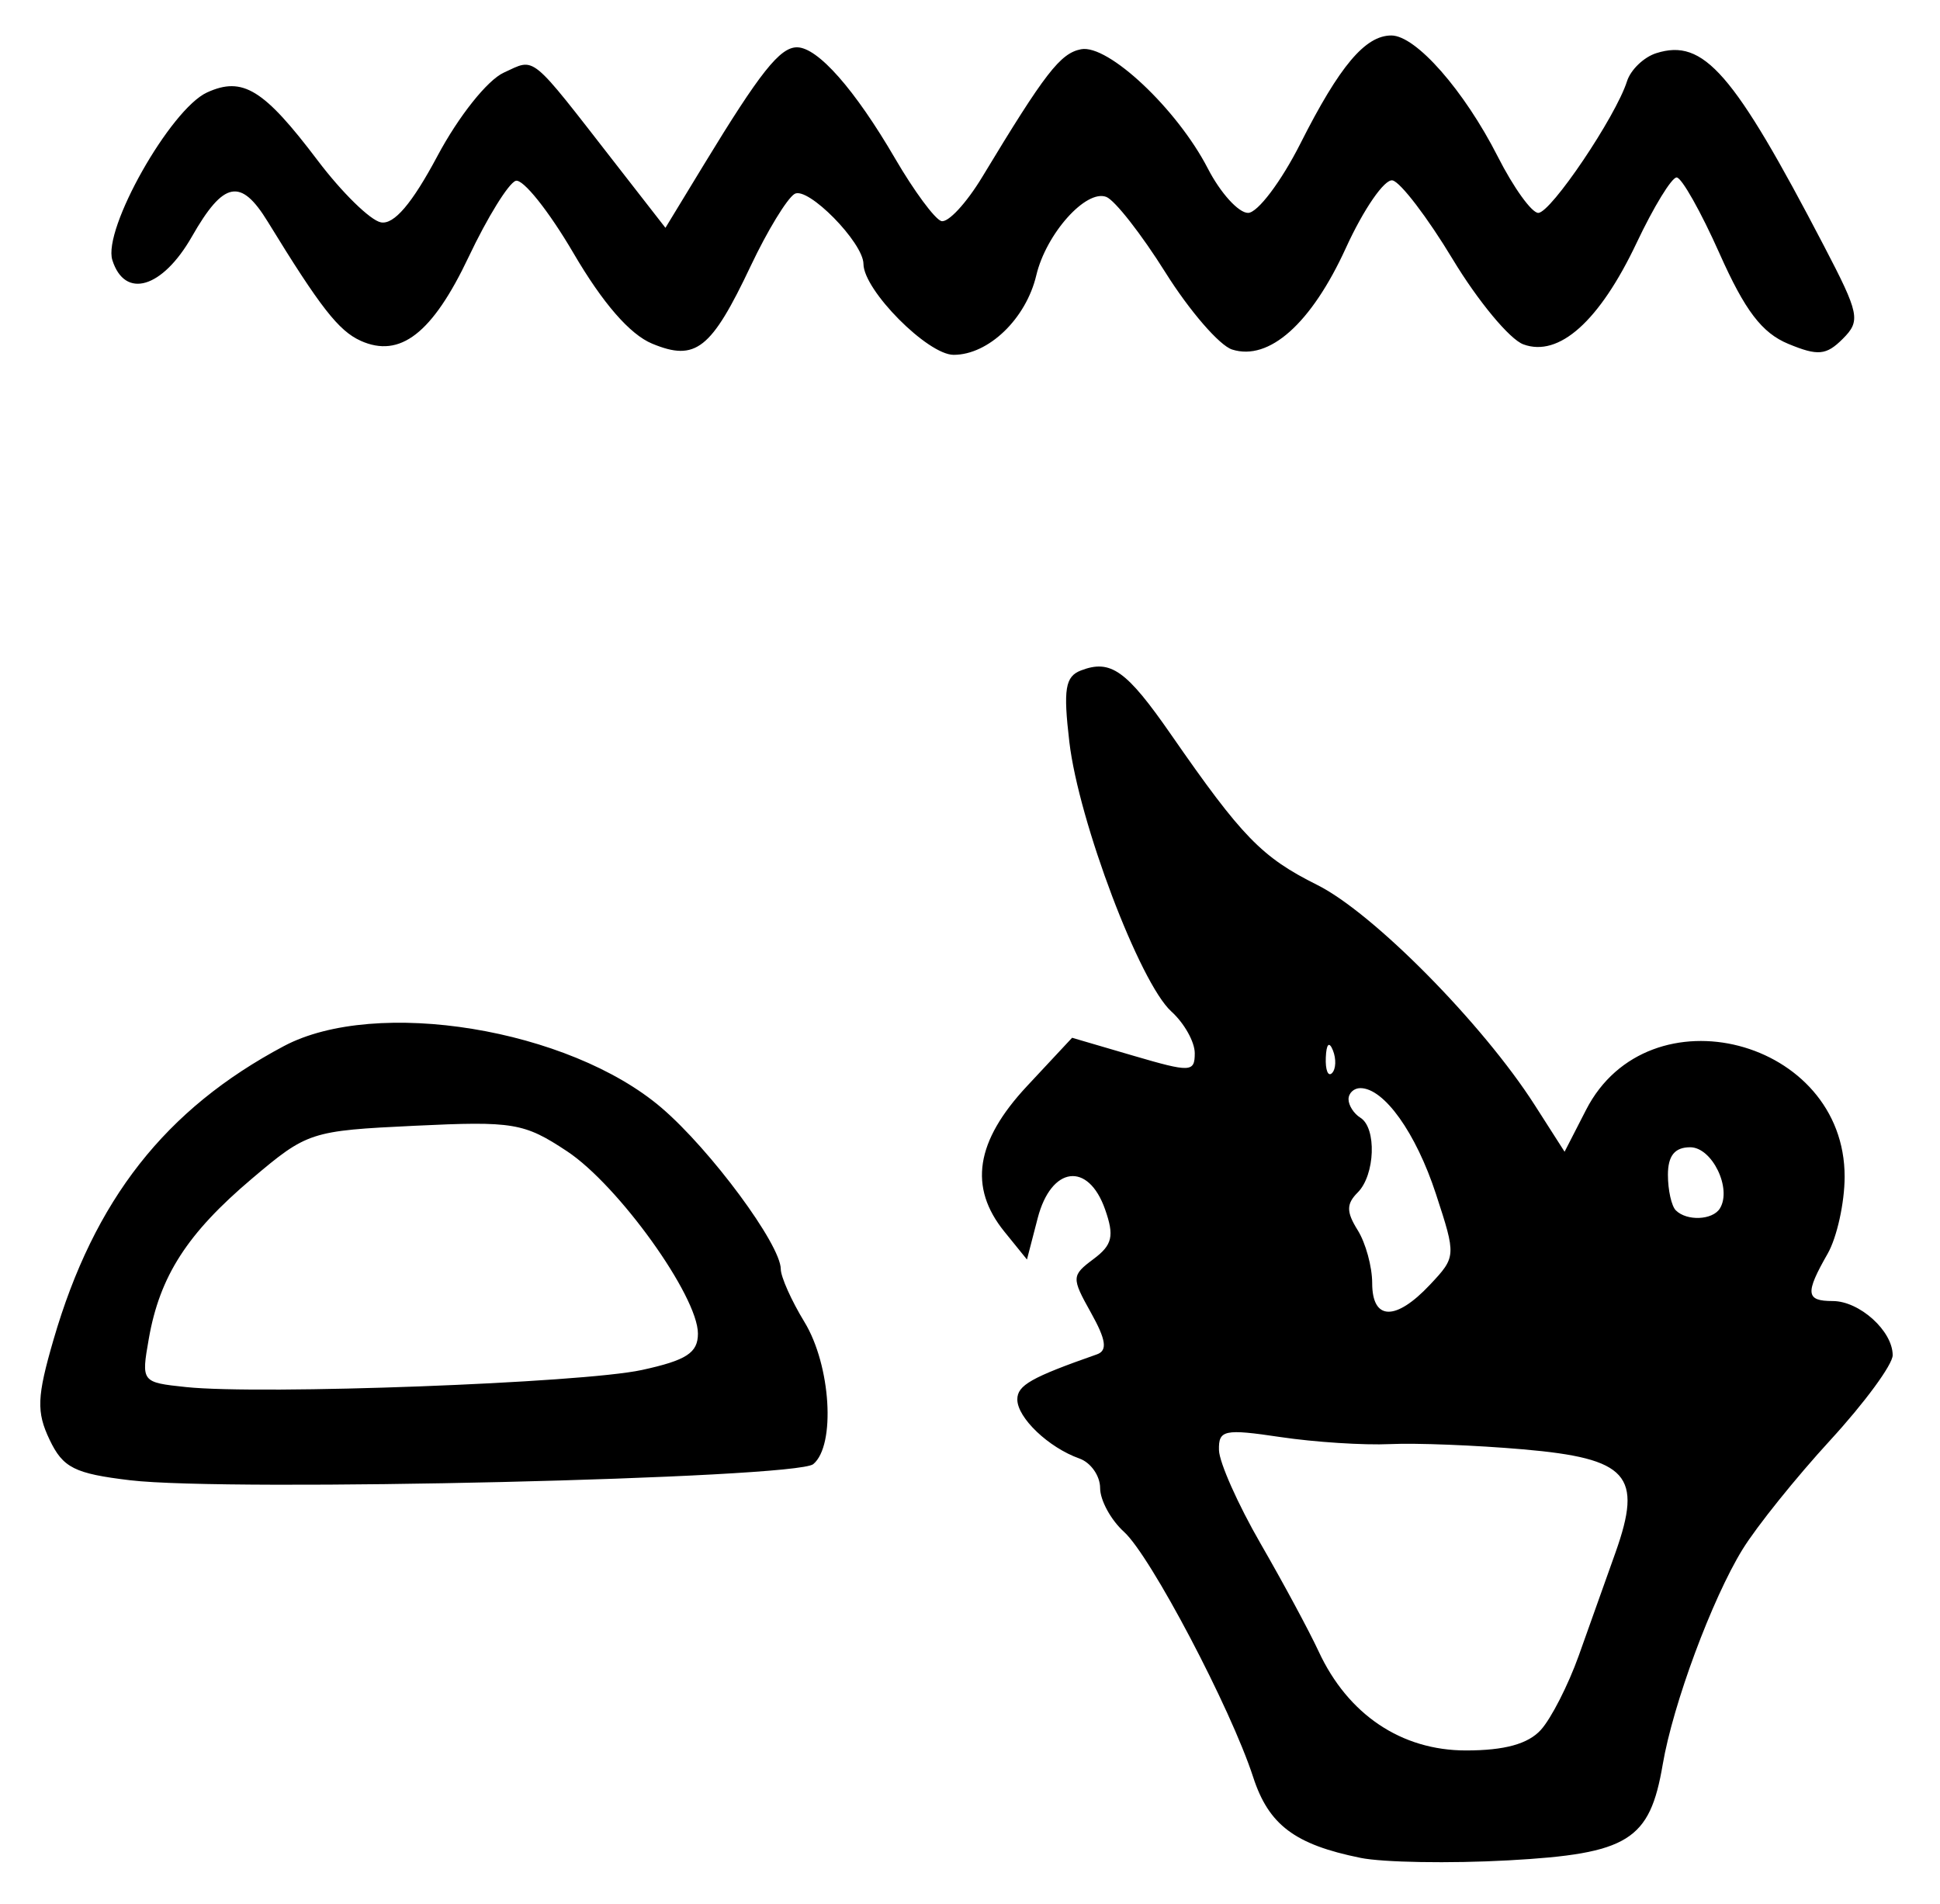 <?xml version="1.0" encoding="UTF-8" standalone="no"?>
<!-- Created with Inkscape (http://www.inkscape.org/) -->

<svg
   version="1.1"
   id="svg185"
   width="218.667"
   height="214.667"
   viewBox="0 0 218.667 214.667"
   xmlns="http://www.w3.org/2000/svg"
   xmlns:svg="http://www.w3.org/2000/svg">
  <defs
     id="defs189" />
  <g
     id="g191">
    <path
       style="fill:#000000;stroke-width:1.333"
       d="m 153.333,209.438 c -7.384,-1.494 -10.333,-3.713 -12.081,-9.094 -2.527,-7.777 -11.565,-24.944 -14.559,-27.653 C 125.212,171.35 124,169.128 124,167.752 c 0,-1.376 -1.05,-2.874 -2.333,-3.329 -3.473,-1.232 -7,-4.588 -7,-6.662 0,-1.596 1.574,-2.487 8.969,-5.079 1.214,-0.425 1.042,-1.636 -0.667,-4.693 -2.211,-3.958 -2.2,-4.196 0.288,-6.055 2.128,-1.59 2.36,-2.589 1.301,-5.6 -1.904,-5.413 -6.077,-4.866 -7.596,0.995 l -1.208,4.66 -2.544,-3.141 c -4.056,-5.009 -3.253,-10.189 2.544,-16.403 l 5.088,-5.454 6.912,2.026 c 6.451,1.891 6.913,1.872 6.913,-0.288 0,-1.273 -1.188,-3.389 -2.64,-4.703 -3.553,-3.216 -10.443,-21.423 -11.495,-30.381 -0.7,-5.955 -0.468,-7.381 1.309,-8.063 3.351,-1.286 5.126,-0.021 10.16,7.239 8.012,11.555 10.209,13.815 16.478,16.945 6.302,3.147 18.652,15.652 24.515,24.822 l 3.358,5.251 2.426,-4.729 c 7.047,-13.735 29.173,-7.995 29.14,7.56 -0.007,2.933 -0.869,6.833 -1.917,8.667 -2.555,4.47 -2.463,5.333 0.571,5.333 3.024,0 6.762,3.376 6.762,6.107 0,1.054 -3.162,5.361 -7.027,9.571 -3.865,4.21 -8.319,9.755 -9.898,12.322 -3.439,5.589 -7.84,17.451 -8.994,24.238 -1.458,8.58 -3.859,10.072 -17.415,10.817 -6.6,0.363 -14.1,0.235 -16.667,-0.284 z M 173.69,195 c 1.157,-1.283 3.07,-5.033 4.251,-8.333 1.181,-3.3 3.05,-8.547 4.154,-11.66 3.089,-8.712 1.405,-10.591 -10.413,-11.618 -5.325,-0.463 -12.081,-0.729 -15.015,-0.591 -2.933,0.138 -8.483,-0.219 -12.333,-0.793 -6.354,-0.947 -6.994,-0.81 -6.937,1.476 0.035,1.385 2.141,6.119 4.681,10.519 2.54,4.4 5.489,9.878 6.555,12.174 3.301,7.113 9.319,11.16 16.597,11.16 4.365,0 7.017,-0.731 8.461,-2.333 z m -12.509,-50.171 c 2.954,-3.144 2.96,-3.231 0.671,-10.228 -2.256,-6.898 -5.851,-11.934 -8.519,-11.934 -0.733,0 -1.333,0.565 -1.333,1.255 0,0.69 0.6,1.625 1.333,2.079 1.857,1.148 1.668,6.465 -0.3,8.433 -1.289,1.289 -1.289,2.185 0,4.249 0.898,1.438 1.633,4.123 1.633,5.967 0,4.231 2.641,4.304 6.514,0.18 z m 32.676,-8.597 c 1.384,-2.239 -0.876,-6.898 -3.346,-6.898 -1.742,0 -2.511,0.953 -2.511,3.111 0,1.711 0.4,3.511 0.889,4 1.237,1.237 4.149,1.112 4.968,-0.213 z m -43.613,-17.815 c -0.426,-1.064 -0.742,-0.748 -0.806,0.806 -0.058,1.406 0.257,2.193 0.7,1.75 0.443,-0.443 0.49,-1.593 0.105,-2.556 z M 14.677,166.875 C 8.396,166.125 7.102,165.474 5.59,162.305 4.093,159.167 4.16,157.466 6.031,151.029 10.618,135.25 18.633,125.034 32,117.928 c 10.385,-5.521 32.14,-1.962 42.567,6.962 5.544,4.746 13.43,15.411 13.438,18.176 0.003,0.88 1.203,3.564 2.667,5.965 2.981,4.89 3.541,13.912 0.994,16.026 -1.963,1.629 -65.922,3.139 -76.989,1.817 z m 57.657,-12.428 c 5.043,-1.098 6.333,-1.935 6.333,-4.108 0,-4.234 -8.964,-16.722 -14.752,-20.553 -4.847,-3.207 -6.041,-3.407 -17.181,-2.875 -11.72,0.56 -12.107,0.686 -18.353,5.974 -7.269,6.153 -10.371,10.972 -11.608,18.032 -0.857,4.889 -0.834,4.92 4.183,5.45 8.479,0.896 44.651,-0.456 51.378,-1.921 z M 40.65,38.415 C 38.169,37.299 36.09,34.634 30.186,25 c -3.051,-4.979 -4.973,-4.603 -8.559,1.677 -3.33,5.832 -7.556,7.08 -8.963,2.647 -1.104,-3.479 6.546,-17.021 10.678,-18.904 4.018,-1.831 6.387,-0.372 12.473,7.68 2.722,3.602 5.925,6.737 7.116,6.966 1.474,0.284 3.512,-2.109 6.379,-7.487 2.385,-4.474 5.63,-8.55 7.478,-9.392 3.621,-1.65 2.78,-2.338 12.632,10.321 l 5.585,7.175 4.365,-7.175 C 85.678,8.141 87.907,5.333 89.83,5.333 c 2.341,0 6.518,4.738 11.08,12.567 2.105,3.612 4.435,6.77 5.179,7.018 0.744,0.248 2.828,-1.993 4.632,-4.979 C 117.8,8.218 119.515,6.001 121.855,5.551 124.897,4.965 132.692,12.301 136.144,19 c 1.417,2.75 3.456,5 4.531,5 1.075,0 3.736,-3.531 5.915,-7.846 4.403,-8.723 7.293,-12.154 10.236,-12.154 2.766,0 8.21,6.199 12.003,13.667 C 170.597,21.15 172.648,24 173.385,24 c 1.421,0 8.738,-10.854 10.002,-14.837 0.412,-1.298 1.896,-2.723 3.297,-3.168 5.346,-1.697 8.694,2.147 18.875,21.672 4.037,7.741 4.189,8.489 2.147,10.531 -1.862,1.862 -2.802,1.948 -6.14,0.566 -2.971,-1.231 -4.881,-3.742 -7.754,-10.195 -2.097,-4.709 -4.27,-8.564 -4.83,-8.565 -0.559,-0.002 -2.589,3.315 -4.509,7.372 -4.184,8.836 -8.753,12.929 -12.773,11.442 -1.538,-0.569 -5.118,-4.885 -7.957,-9.592 -2.839,-4.707 -5.892,-8.707 -6.786,-8.89 -0.894,-0.183 -3.257,3.242 -5.252,7.61 -3.895,8.528 -8.656,12.78 -12.827,11.456 -1.421,-0.451 -4.801,-4.356 -7.511,-8.678 -2.71,-4.322 -5.712,-8.159 -6.672,-8.527 -2.288,-0.878 -6.781,4.155 -7.889,8.838 -1.16,4.902 -5.382,8.966 -9.316,8.966 -2.925,0 -10.147,-7.278 -10.165,-10.244 -0.015,-2.42 -6.298,-8.803 -7.77,-7.894 -0.853,0.527 -3.067,4.163 -4.92,8.079 -4.47,9.45 -6.219,10.832 -11.129,8.798 -2.508,-1.039 -5.566,-4.558 -8.869,-10.206 -2.773,-4.741 -5.701,-8.409 -6.507,-8.149 -0.806,0.259 -3.193,4.118 -5.304,8.575 -4.085,8.624 -7.732,11.455 -12.178,9.456 z"
       id="path213" />
  </g>
</svg>
